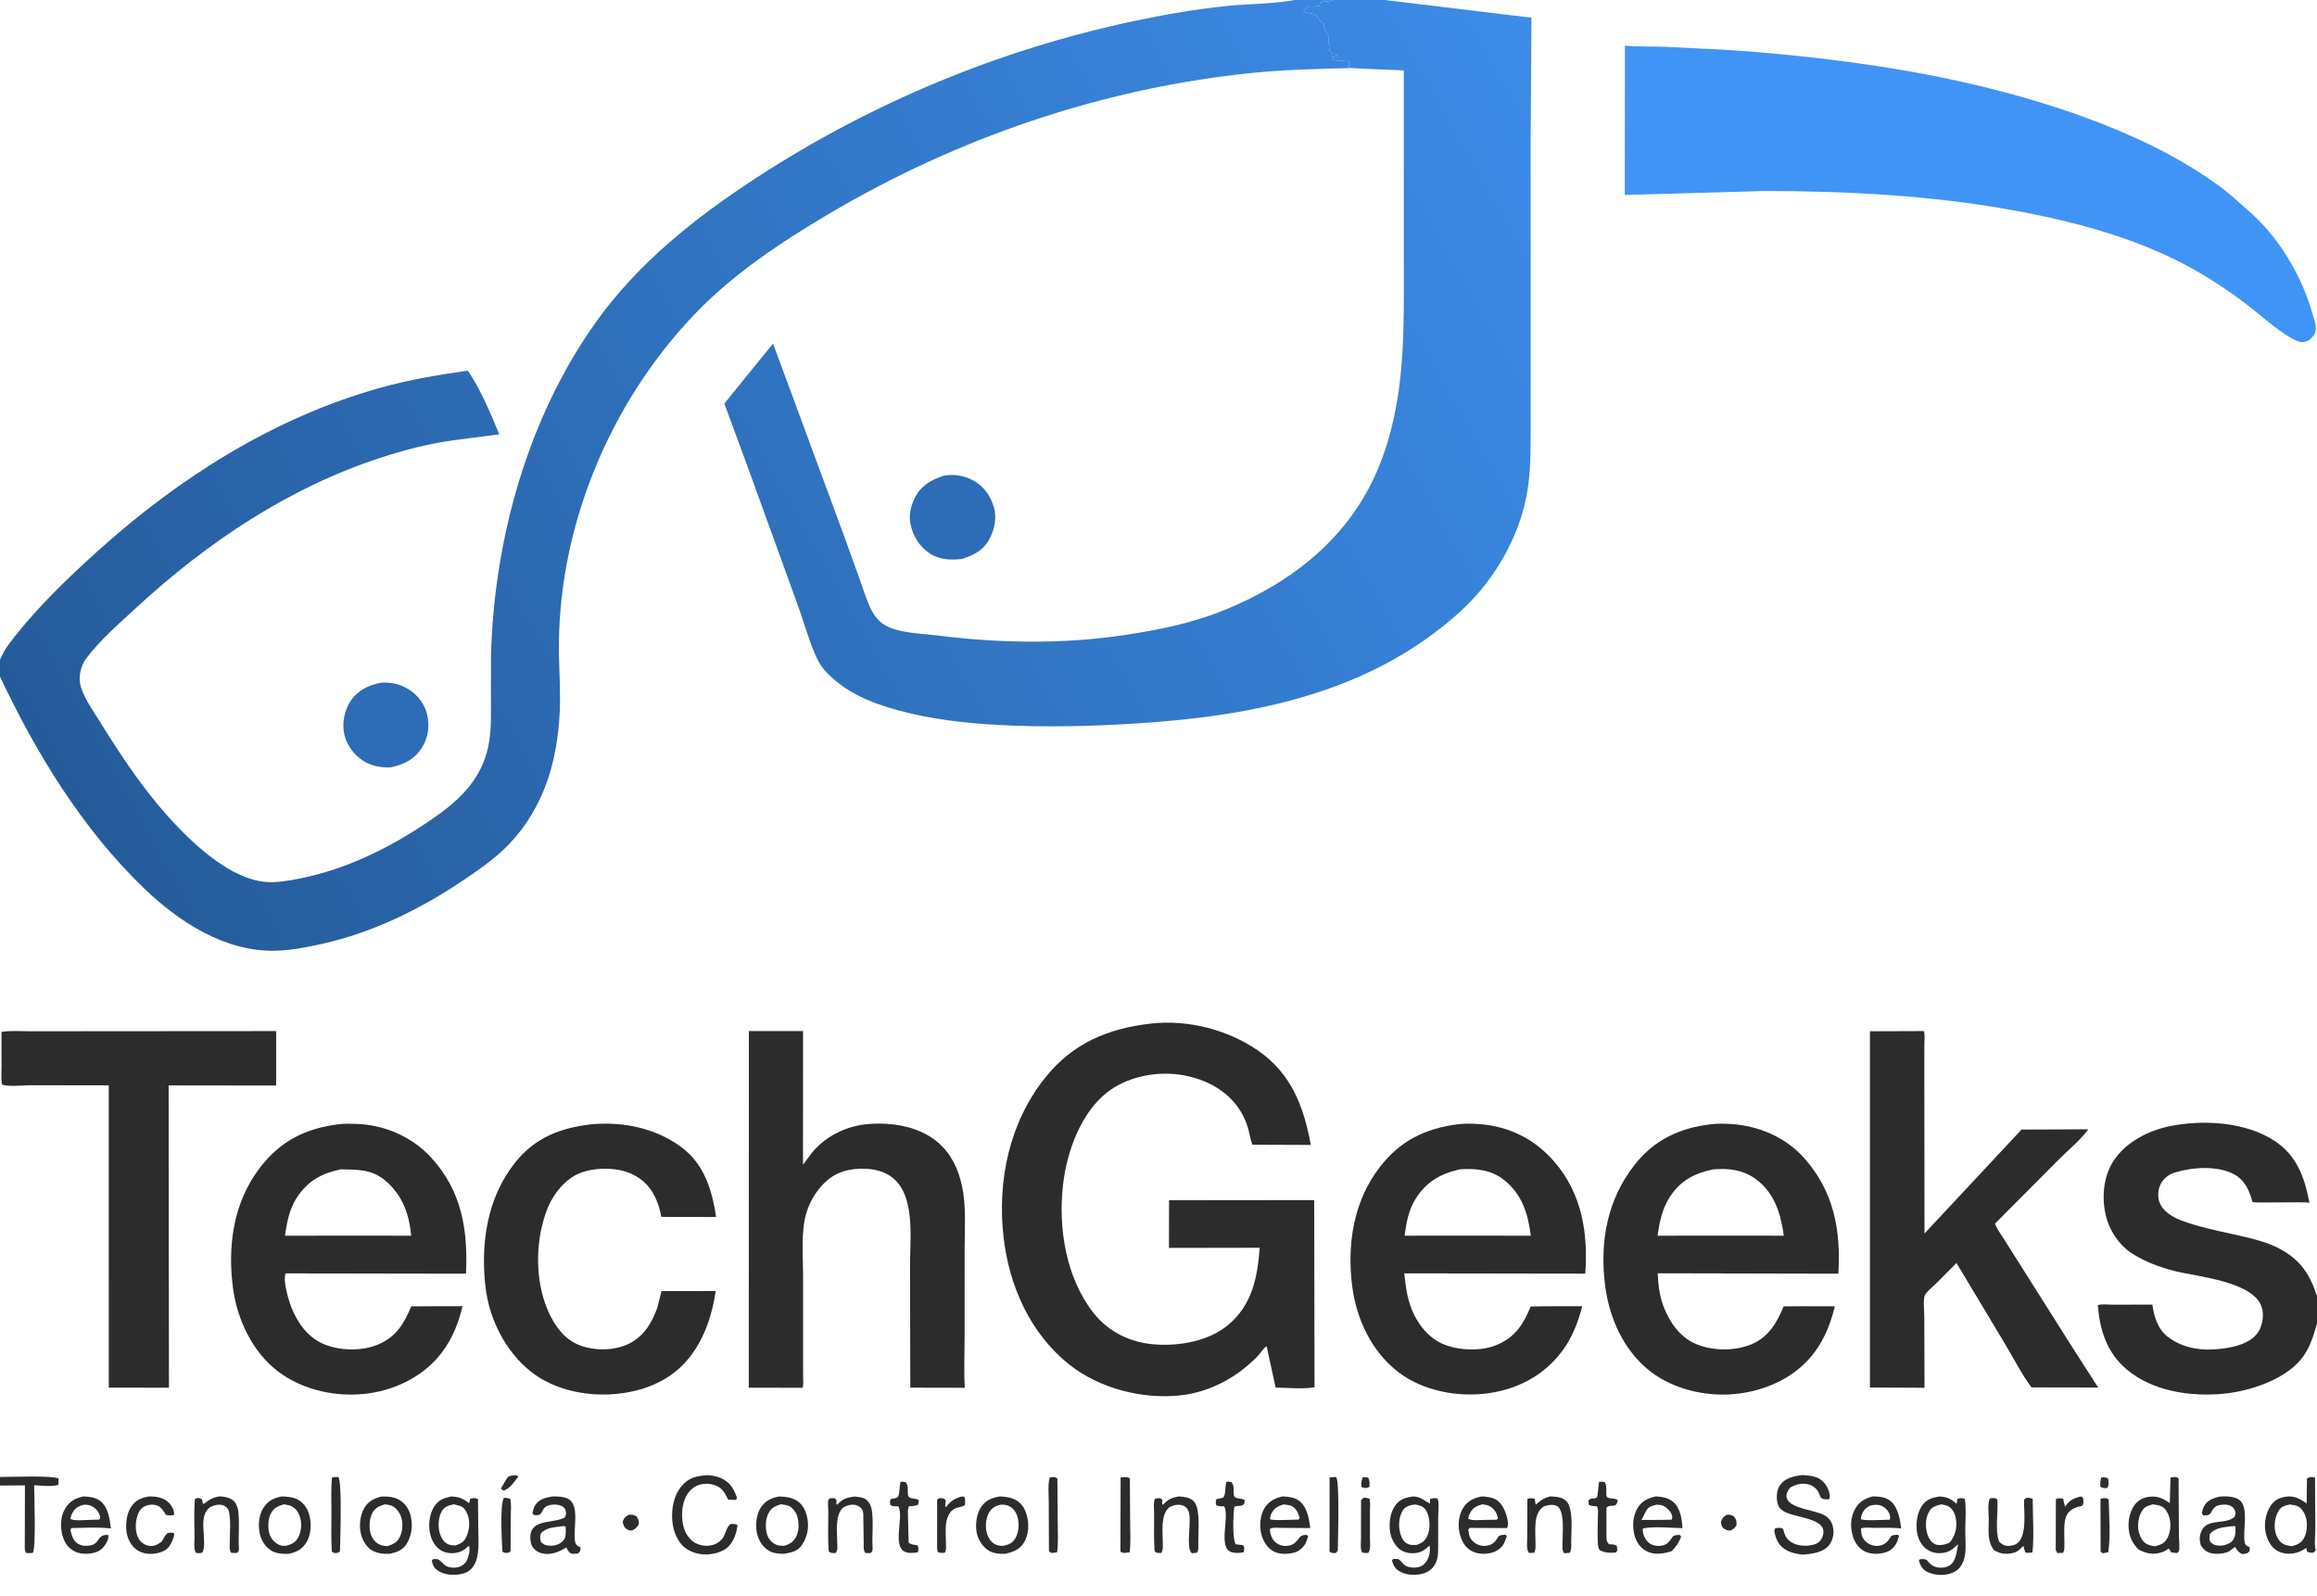 <?xml version="1.0" encoding="utf-8" ?>
<svg xmlns="http://www.w3.org/2000/svg" xmlns:xlink="http://www.w3.org/1999/xlink" width="832" height="573">
	<path fill="#2C2C2C" fill-opacity="0.984" d="M754.534 530.533C755.714 530.436 755.927 530.353 757.006 530.939C757.136 532.342 757.423 533.071 756.641 534.326C755.69 534.343 755.018 534.422 754.203 533.841C754.173 532.649 754.144 531.679 754.534 530.533Z"/>
	<path fill="#2C2C2C" d="M489.245 530.533C489.909 530.283 490.59 530.471 491.271 530.574C491.955 531.651 491.764 532.61 491.766 533.853L491.309 534.089C490.273 534.501 489.782 534.294 488.847 533.872C488.733 532.64 488.911 531.718 489.245 530.533Z"/>
	<path fill="#2C2C2C" d="M185.31 529.72C185.687 529.806 185.845 529.915 186.16 530.127C184.809 531.966 183.117 534.436 180.984 535.201C180.257 535.013 180.308 535.039 179.919 534.394L182.072 530.736C182.887 529.668 184.095 529.83 185.31 529.72Z"/>
	<path fill="#2C2C2C" d="M619.951 543.944C620.986 543.711 621.57 543.991 622.53 544.384C623.545 545.749 623.563 545.894 623.579 547.601C622.888 548.815 622.611 548.918 621.359 549.583C620.604 549.651 619.771 549.357 619.125 548.947C618.104 548.299 618.13 547.453 617.951 546.382C618.559 545.018 618.731 544.804 619.951 543.944Z"/>
	<path fill="#2C2C2C" d="M225.738 543.944C226.856 543.729 227.43 543.956 228.467 544.387C229.205 545.448 229.47 546.024 229.384 547.327C228.552 548.687 228.316 548.848 226.891 549.581C226.275 549.611 225.59 549.393 225.062 549.062C223.962 548.372 223.89 547.55 223.563 546.382C224.26 544.93 224.356 544.749 225.738 543.944Z"/>
	<path fill="#2C2C2C" d="M180.94 537.848C181.726 537.8 182.396 537.96 183.154 538.132C183.721 539.833 183.418 542.363 183.411 544.168L183.341 556.948L182.744 557.509C181.64 557.604 181.373 557.761 180.412 557.151C180.187 553.459 179.456 540.262 180.94 537.848Z"/>
	<path fill="#2C2C2C" d="M754.251 538.254C754.471 538.156 754.568 538.1 754.831 538.056C755.802 537.896 756.469 537.829 757.205 538.457C757.333 544.502 757.92 551.432 757.047 557.377L755.016 557.724L754.296 557.151L754.251 538.254Z"/>
	<path fill="#2C2C2C" d="M489.574 537.848C490.385 537.711 490.994 537.908 491.766 538.12L491.84 538.474C492.115 539.877 491.926 541.56 491.928 543.002L491.929 552.317C491.928 554.063 492.311 556.146 491.359 557.604C490.545 557.691 489.946 557.635 489.137 557.494C488.371 556.116 488.723 553.845 488.719 552.26L488.729 538.661L489.574 537.848Z"/>
	<path fill="#2C2C2C" d="M477.435 530.533C478.172 530.363 479.018 530.404 479.781 530.371C481.123 531.878 480.414 553.468 480.391 556.666L479.769 557.606C478.659 557.647 478.343 557.794 477.405 557.151L477.435 530.533Z"/>
	<path fill="#2C2C2C" d="M119.223 530.533C119.944 530.341 120.725 530.371 121.469 530.337C122.908 531.998 122.167 553.157 122.078 557.025L121.412 557.554C120.298 557.651 120.057 557.865 119.165 557.136C118.843 552.532 119.017 547.823 119.014 543.205C119.011 539.015 118.802 534.7 119.223 530.533Z"/>
	<path fill="#2C2C2C" d="M746.647 537.441L747.446 537.373L747.996 537.848C748.104 538.577 748.342 540.05 747.703 540.632C747.556 540.766 746.354 541.015 746.085 541.102C744.112 541.738 742.579 542.674 741.847 544.726C740.924 547.31 741.336 551.272 741.296 554.055C741.278 555.293 741.436 556.478 740.797 557.583L738.766 557.659L738.181 556.541L738.238 538.254C739.343 537.817 739.738 537.975 740.89 538.158C741.02 539.22 741.169 540.058 741.609 541.037C742.842 538.886 744.383 538.116 746.647 537.441Z"/>
	<path fill="#2C2C2C" d="M376.941 530.533C378.217 530.38 378.575 530.146 379.688 530.852L379.814 546.675C379.819 550.173 380.071 553.894 379.601 557.354C378.893 557.561 378.14 557.566 377.406 557.625L376.66 556.948L376.588 539.124C376.593 536.449 376.202 533.053 376.941 530.533Z"/>
	<path fill="#2C2C2C" d="M344.919 537.441L346.128 537.357C346.315 537.646 346.501 537.899 346.538 538.254C346.567 538.53 346.57 540.221 346.444 540.436C346.14 540.953 343.82 541.268 343.161 541.555C341.582 542.24 340.841 543.399 340.234 544.941C339.205 547.557 339.7 551.68 339.685 554.542C339.68 555.605 339.888 556.655 339.219 557.552C338.134 557.6 337.614 557.761 336.658 557.21L336.496 555.729L336.506 538.481L337.188 537.987C338.357 538.017 338.784 537.791 339.614 538.661L339.378 540.896L339.788 541.099C341.234 539.07 342.601 538.222 344.919 537.441Z"/>
	<path fill="#2C2C2C" d="M402.4 530.533C403.703 530.416 404.523 530.146 405.71 530.805L405.822 546.998C405.829 550.395 406.079 554.019 405.641 557.379C404.385 557.503 403.359 557.912 402.326 557.131L402.4 530.533Z"/>
	<path fill="#2C2C2C" d="M574.213 532.159C574.941 531.952 575.449 532.066 576.183 532.159C577.11 533.406 576.673 535.34 576.814 536.832C576.989 538.675 579.475 537.555 580.905 538.661C580.325 542.022 578.686 539.757 576.85 541.302L576.852 550.589C576.893 552.287 576.565 553.314 577.824 554.51C578.775 554.563 579.851 554.476 580.611 555.119L580.734 556.756L580.277 557.47C578.867 557.579 577.548 557.633 576.16 557.3C575.716 557.194 574.601 556.82 574.305 556.439C573.865 555.874 573.775 554.265 573.741 553.539C573.597 550.445 573.748 547.323 573.788 544.226C573.803 543.079 574.033 541.854 573.422 540.843C572.313 540.841 571.528 540.844 570.521 540.351L570.37 538.864C571.301 537.55 572.278 538.497 573.455 537.667C573.674 537.512 574.004 532.976 574.213 532.159Z"/>
	<path fill="#2C2C2C" d="M323.363 532.159C324.057 531.918 324.505 532.06 325.203 532.2C326.322 533.545 325.808 535.156 326.063 536.832C326.317 538.496 328.587 537.749 329.962 538.661L329.672 540.249C328.658 540.838 327.564 540.777 326.422 540.831C325.849 541.904 326.048 543.269 326.046 544.459L326.27 553.9C327.186 554.716 328.203 554.669 329.388 554.851C329.995 555.936 329.805 556.164 329.602 557.354C328.515 557.612 326.744 557.725 325.666 557.455C319.835 555.995 324.827 544.669 322.562 540.868C321.513 540.888 320.715 540.938 319.757 540.473C319.512 539.433 319.46 539.309 319.846 538.254C320.584 538.126 321.544 538.035 322.218 537.702C323.123 537.255 322.916 533.435 323.363 532.159Z"/>
	<path fill="#2C2C2C" d="M440.361 532.159C441.055 531.917 441.503 532.058 442.203 532.197C443.324 533.544 442.811 535.152 443.064 536.832C443.313 538.491 445.598 537.755 446.978 538.661L446.768 540.066C446.088 540.628 445.715 540.676 444.828 540.736C444.177 540.78 443.754 540.764 443.176 541.099C442.876 543.715 442.437 552.578 443.74 554.51L446.412 554.835C446.984 555.926 446.805 556.173 446.607 557.354C445.402 557.669 443.483 557.713 442.292 557.365C437.131 555.854 441.709 544.476 439.562 540.87C438.515 540.888 437.714 540.937 436.756 540.476C436.51 539.433 436.457 539.311 436.847 538.254C437.583 538.127 438.549 538.037 439.22 537.701C440.123 537.248 439.915 533.434 440.361 532.159Z"/>
	<path fill="#2C2C2C" d="M53.579 537.327L55.491 537.408C57.669 537.607 59.782 538.426 61.172 540.174C61.959 541.163 62.634 542.703 62.508 543.944C61.411 544.287 60.694 544.159 59.579 543.944C58.794 542.666 57.932 541.159 56.457 540.605C55.059 540.079 53.146 540.23 51.837 540.931C50.438 541.679 49.716 543.011 49.278 544.483C48.516 547.047 48.472 550.291 49.898 552.65C50.617 553.84 51.927 554.768 53.297 555.023C55.252 555.388 56.633 554.618 58.124 553.502C58.63 552.596 59.115 551.613 59.797 550.826C60.351 550.188 61.332 550.377 62.156 550.329L62.629 550.852C62.366 552.169 61.826 553.505 61.141 554.662C60.105 556.409 58.778 557.127 56.875 557.603C54.356 558.234 51.611 558.078 49.386 556.683C47.422 555.453 46.016 553.049 45.561 550.799C44.951 547.777 45.342 543.465 47.203 540.915C48.996 538.457 50.671 537.848 53.579 537.327Z"/>
	<path fill="#2C2C2C" d="M0 530.344C3.25 530.353 19.427 529.723 21.02 530.939L20.985 533.078C19.415 534.012 14.188 533.365 12.266 533.302C12.278 536.869 12.979 555.999 11.781 557.618L9.547 557.69C8.657 556.842 8.934 555.724 8.905 554.536L8.951 533.353L-0 533.42L0 530.344Z"/>
	<path fill="#2C2C2C" d="M556.666 537.319C558.208 537.415 559.944 537.44 561.329 538.191C562.824 539.001 563.398 540.172 563.787 541.753C564.663 545.305 564.249 549.651 564.2 553.302C564.182 554.686 564.395 556.369 563.672 557.579L561.641 557.715C560.824 556.58 561.081 555.343 561.071 553.969C561.047 550.48 561.918 543.466 559.406 540.905C557.74 540.095 556.416 540.284 554.708 540.795L554.328 540.913C550.43 543.447 551.416 549.664 551.372 553.811C551.358 555.161 551.565 556.365 550.875 557.558L549.047 557.629C547.988 556.457 548.411 553.649 548.402 552.034L548.456 538.254C549.467 537.83 550.004 538.012 551.078 538.142L551.44 540.286L552.427 539.473C553.863 538.28 554.843 537.77 556.666 537.319Z"/>
	<path fill="#2C2C2C" d="M423.256 537.328C425 537.467 426.731 537.554 428.181 538.661C429.445 539.625 429.848 541.118 430.086 542.617C430.648 546.169 430.314 550.223 430.281 553.828C430.27 554.971 430.501 556.592 429.812 557.534L427.984 557.724C425.556 555.665 428.204 545.685 426.696 542.406C426.325 541.598 425.699 540.943 424.874 540.642C423.23 540.043 421.698 540.329 420.181 541.086L419.859 541.254C416.67 543.952 417.548 549.907 417.526 553.716C417.518 555.126 417.735 556.364 417.016 557.608C415.852 557.594 415.422 557.821 414.578 556.973C414.299 552.439 414.429 547.832 414.429 543.289C414.429 541.905 414.063 539.294 414.781 538.112L416.406 537.928C418.335 538.767 416.674 539.031 417.573 540.355C419.374 538.383 420.706 537.797 423.256 537.328Z"/>
	<path fill="#2C2C2C" d="M727.658 537.848C728.627 537.773 729.033 537.852 729.918 538.254C729.906 544.526 730.467 551.192 729.828 557.406C728.867 557.606 728.239 557.667 727.275 557.462C726.97 556.66 726.754 555.902 726.578 555.062L725.888 555.729C724.976 556.627 724.306 557.288 723.022 557.59C720.341 558.221 718.279 558.005 715.908 556.541C713.538 553.235 714.112 549.444 714.138 545.569C714.14 543.665 713.594 539.469 714.594 538.001C715.335 537.936 716.047 537.817 716.761 538.084C717.268 538.274 717.227 538.742 717.251 539.227C717.455 543.425 716.4 549.634 717.797 553.494C718.823 554.53 719.667 555.123 721.201 555.097C722.562 555.074 723.911 554.702 724.873 553.697C727.819 550.62 726.762 542.622 726.793 538.47L727.658 537.848Z"/>
	<path fill="#2C2C2C" d="M306.839 537.355C308.142 537.522 309.874 537.604 310.951 538.408C312.543 539.597 313.049 541.536 313.215 543.419C313.51 546.738 313.276 550.248 313.249 553.584C313.243 554.34 313.466 556.306 313.218 556.948C313.106 557.24 312.812 557.424 312.609 557.662L310.781 557.652C309.971 556.61 310.183 555.701 310.142 554.397L310.019 545.568C310.001 544.537 310.148 543.131 309.663 542.193C309.147 541.192 308.13 540.555 307.038 540.362C305.622 540.112 303.993 540.555 302.817 541.334L302.574 541.505C299.734 544.319 300.642 550.358 300.646 554.123C300.647 555.491 300.956 556.612 300.016 557.659C298.909 557.62 298.418 557.803 297.578 557.044C297.214 552.311 297.444 547.433 297.439 542.676C297.438 541.911 297.155 539.258 297.436 538.661C297.559 538.4 297.802 538.215 297.984 537.992L299.609 537.945C301.231 538.985 299.734 539.091 300.568 540.352C302.572 538.187 303.963 537.749 306.839 537.355Z"/>
	<path fill="#2C2C2C" d="M78.775 537.314C80.285 537.342 82.435 537.715 83.637 538.69C84.843 539.668 85.471 541.48 85.618 542.99C85.956 546.46 85.711 550.181 85.697 553.674C85.694 554.449 85.915 556.271 85.679 556.948C85.583 557.226 85.299 557.398 85.109 557.623L83.078 557.596C82.201 556.587 82.513 555.122 82.509 553.8C82.499 550.279 83.003 545.804 82.117 542.414C81.945 541.755 81.079 540.936 80.475 540.654C79.035 539.982 77.268 540.346 75.886 540.97L75.613 541.099C70.621 544.255 74.681 553.027 72.708 557.505C71.783 557.703 71.207 557.793 70.288 557.54C69.496 556.094 69.851 553.602 69.845 551.97C69.829 547.44 69.588 542.762 69.992 538.254L71.084 537.832C73.842 538.55 71.831 538.563 73.125 540.076L74.453 539.067C75.904 537.976 77.039 537.665 78.775 537.314Z"/>
	<path fill="#2C2C2C" d="M253.915 529.68C255.647 529.796 257.319 530.018 258.904 530.753C262.222 532.29 263.487 534.518 264.662 537.848L264.266 538.563C263.298 538.591 262.383 538.552 261.422 538.442C260.845 537.152 260.07 535.625 259.018 534.647C257.679 533.403 255.508 532.758 253.703 532.788C251.307 532.827 249.409 533.528 247.77 535.286C245.386 537.84 244.767 541.67 244.968 545.061C245.151 548.155 246.049 551.121 248.444 553.2C249.925 554.486 252.301 555.191 254.255 555.029C256.665 554.83 258.113 554.026 259.637 552.194C260.496 550.676 260.914 548.38 262.234 547.271C263.413 547.177 263.758 547.094 264.861 547.601C264.528 550.18 263.755 552.65 262.122 554.721C260.397 556.907 257.532 557.75 254.882 558.08C251.736 558.471 248.166 557.596 245.708 555.553C243.18 553.452 241.75 549.608 241.445 546.423C241.017 541.963 241.797 537.162 244.741 533.635C247.32 530.543 250.078 530.031 253.915 529.68Z"/>
	<path fill="#2C2C2C" d="M594.655 537.308C596.995 537.517 599.077 537.76 600.923 539.385C603.493 541.647 603.901 545.501 604.174 548.706C599.751 548.666 594.246 547.985 589.959 548.82C589.916 549.163 589.881 549.301 589.897 549.626C589.976 551.246 590.897 552.953 592.109 554.001C593.246 554.983 595.194 555.238 596.625 555.006C598.861 554.642 599.502 553.404 600.73 551.665C601.502 551.117 602.374 551.207 603.281 551.182L603.647 551.868C602.762 554.058 601.873 555.409 600.164 557.04C597.183 557.883 594.064 558.5 591.175 556.954C588.95 555.763 587.512 553.591 586.898 551.184C586.076 547.967 586.308 544.249 588.089 541.387C589.641 538.894 591.897 537.89 594.655 537.308ZM594.93 540.286C593.416 540.642 592.09 540.882 591.206 542.284L589.427 545.767L596.477 545.755L600.234 545.679C600.631 544.804 600.545 544.589 600.213 543.664C599.819 542.567 598.367 541.199 597.323 540.722C596.582 540.384 595.732 540.329 594.93 540.286Z"/>
	<path fill="#2C2C2C" d="M460.57 537.321C462.671 537.462 464.742 537.578 466.489 538.893C469.436 541.11 470.03 545.302 470.514 548.68L459.844 548.614C458.671 548.608 457.009 548.35 456.016 549.01L456.022 549.401C456.1 550.994 456.87 552.907 458.138 553.91C459.4 554.908 460.975 555.259 462.556 555.041C464.758 554.737 465.583 553.436 466.876 551.803C467.677 551.118 468.188 551.228 469.219 551.133L469.756 551.665L468.93 553.928C468.123 555.554 466.571 557.021 464.806 557.48C462.386 558.109 459.182 558.233 456.98 556.866C454.771 555.494 453.427 553.072 452.856 550.599C452.185 547.69 452.519 543.862 454.202 541.321C455.76 538.971 457.898 537.92 460.57 537.321ZM460.934 540.192C459.04 540.74 457.653 541.425 456.662 543.257C456.25 544.018 456.098 544.715 456.06 545.569C458.062 545.974 460.365 545.763 462.414 545.753L466.324 545.638L466.679 544.96C466.174 543.379 465.607 541.894 464.141 540.954C463.284 540.405 461.929 540.31 460.934 540.192Z"/>
	<path fill="#2C2C2C" d="M29.967 537.326C32.158 537.462 34.208 537.574 36.008 538.978C38.92 541.248 39.387 545.442 39.823 548.836C35.235 548.282 30.228 548.595 25.594 548.699L25.29 549.43C25.776 551.376 26.261 553.355 28.161 554.421C29.462 555.151 31.257 555.233 32.668 554.869L33.109 554.741C34.476 554.355 35.107 553.177 35.881 552.071C36.951 551.134 37.515 551.176 38.892 551.141C39.014 552.229 38.772 552.908 38.265 553.854C37.314 555.629 36.191 556.833 34.227 557.419C31.814 558.139 28.735 558.183 26.502 556.903C24.207 555.589 23.013 553.604 22.357 551.08C21.577 548.078 21.772 544.278 23.454 541.593C25.099 538.967 27.016 537.986 29.967 537.326ZM30.247 540.286C28.184 540.799 27.152 541.306 26.056 543.168C25.633 543.886 25.406 544.547 25.29 545.366C26.503 546.239 30.443 545.768 32.024 545.757L35.66 545.634C36.031 544.947 36.059 544.963 35.831 544.199C35.368 542.656 34.254 541.439 32.802 540.743C32.003 540.359 31.119 540.322 30.247 540.286Z"/>
	<path fill="#2C2C2C" d="M532.115 537.323C533.798 537.437 535.608 537.572 537.108 538.412C539.299 539.639 540.579 542.557 541.151 544.91C541.444 546.117 541.777 547.615 541.125 548.684L527.719 548.635L527.224 549.227L527.579 551.186C527.891 552.533 528.912 553.68 530.107 554.345C531.527 555.134 533.195 555.304 534.744 554.819C536.456 554.283 537.235 553.128 538.082 551.665C538.861 551.078 539.783 551.145 540.719 551.09L541.042 551.665L540.115 554.103C539.222 555.767 537.587 557.006 535.781 557.502C533.286 558.189 530.389 558.109 528.125 556.75C525.879 555.402 524.693 552.962 524.111 550.502C523.435 547.64 523.812 543.827 525.474 541.328C527.173 538.774 529.254 537.902 532.115 537.323ZM532.229 540.171C530.206 540.752 528.963 541.298 527.893 543.264C527.502 543.983 527.319 544.559 527.242 545.366C528.658 546.143 531.649 545.752 533.337 545.758L537.469 545.696L537.898 545.163C537.521 543.457 536.789 542.023 535.29 541.03C534.372 540.422 533.295 540.305 532.229 540.171Z"/>
	<path fill="#2C2C2C" d="M672.461 537.321C673.861 537.339 675.52 537.422 676.85 537.88C678.708 538.519 680.064 539.859 680.873 541.621L681.004 541.912C682.051 544.192 682.38 546.357 682.683 548.836C679.521 548.433 676.122 548.627 672.93 548.605C671.527 548.596 669.568 548.341 668.261 548.82L668.386 550.528C668.56 551.941 669.421 553.236 670.594 554.039C671.874 554.915 673.587 555.312 675.105 554.961C677.213 554.473 677.941 553.377 679.028 551.665C679.635 551.08 680.682 551.146 681.484 551.067L681.91 551.559L681.279 553.489C680.602 555.111 679.224 556.637 677.564 557.242C675.108 558.137 671.893 558.232 669.531 557.024C667.337 555.902 665.958 553.776 665.286 551.452C664.325 548.13 664.484 544.745 666.204 541.698C667.636 539.16 669.738 538.069 672.461 537.321ZM671.393 540.693C669.979 541.501 668.98 542.418 668.484 544.026C668.327 544.538 668.26 545.037 668.232 545.569C670.78 546.096 673.886 545.758 676.504 545.755L678.641 545.669C678.858 544.566 678.612 543.683 678.003 542.724C677.279 541.585 675.909 540.6 674.578 540.4C673.489 540.236 672.44 540.392 671.393 540.693Z"/>
	<path fill="#2C2C2C" d="M198.283 537.348C200.032 537.267 202.871 537.368 204.344 538.387C208.303 541.127 205.6 549.579 206.553 553.804C206.807 554.931 207.595 555.145 208.502 555.729C208.38 556.889 208.349 556.975 207.563 557.836L205.562 557.938C204.318 557.788 203.899 556.584 203.328 555.635C200.751 557.281 197.637 558.543 194.52 557.732C192.889 557.307 191.735 556.384 190.911 554.916C190.403 553.572 190.262 551.857 190.604 550.446C191.815 545.45 199.521 547.014 202.922 544.785C203.076 544.343 203.278 543.806 203.265 543.334C203.238 542.337 202.891 541.502 202.06 540.962C200.676 540.065 198.352 540.102 196.828 540.594C195.871 540.903 195.382 541.462 194.909 542.321C194.628 542.832 194.427 543.248 194.012 543.669C193.454 544.233 192.526 544.026 191.75 544.042L191.208 543.334C191.418 542.275 191.653 541.259 192.266 540.348C193.673 538.258 195.953 537.762 198.283 537.348ZM202.033 548.007C199.196 548.434 196.149 548.378 194.184 550.649C193.878 552.078 193.878 552.418 194.294 553.816L195.609 554.706C197.341 555.209 199.277 555.176 200.895 554.27C201.777 553.776 202.676 552.991 202.942 551.975C203.244 550.825 203.149 549.399 203.14 548.211C202.607 547.963 202.664 547.916 202.033 548.007Z"/>
	<path fill="#2C2C2C" d="M797.165 537.378C799.167 537.181 802.383 537.317 804.042 538.525C807.809 541.269 805.111 549.984 806.095 554.096C806.314 555.012 807.064 555.166 807.828 555.591L807.828 556.898C806.898 558.007 806.653 557.85 805.188 558.024C803.72 557.409 803.429 556.727 802.547 555.451L801.895 555.932L800.767 556.838C799.189 557.919 796.159 558.104 794.28 557.77C792.348 557.427 791.34 556.466 790.279 554.922C790.009 553.718 789.727 552.545 789.998 551.311C791.457 544.664 798.054 547.726 802.019 544.997C802.709 544.523 802.612 543.922 802.756 543.131C802.41 542.115 802.336 541.603 801.428 540.948C800.187 540.053 798.186 540.184 796.746 540.499C795.524 540.766 794.954 541.391 794.335 542.435L793.807 543.334C793.128 544.267 792.207 544.075 791.172 544.132L790.618 543.334C790.877 542.287 791.155 541.23 791.761 540.322C792.997 538.471 795.114 537.85 797.165 537.378ZM801.474 548.007C798.426 548.493 795.616 548.383 793.522 550.852C793.385 551.937 793.243 552.684 793.711 553.697C794.203 554.076 794.671 554.491 795.234 554.757C797.373 555.275 799.116 554.975 801.017 553.855C801.644 553.486 802.294 552.321 802.486 551.635C802.804 550.495 802.738 549.184 802.716 548.007C802.298 547.995 801.891 547.974 801.474 548.007Z"/>
	<path fill="#2C2C2C" d="M647.069 529.653C648.774 529.765 650.519 529.867 652.142 530.441C653.977 531.09 655.612 532.698 656.348 534.504C656.873 535.79 657.335 537.034 656.844 538.337C655.52 538.385 655.072 538.521 653.9 537.848L652.932 535.722C652.196 534.38 650.84 533.346 649.356 532.986C646.999 532.415 644.824 532.99 642.791 534.19C642.13 535.123 641.339 536.225 641.509 537.441C642.143 541.958 652.105 541.973 655.611 544.396C657.324 545.581 658.034 547.06 658.328 549.092C658.601 550.981 657.987 553.367 656.776 554.865C654.6 557.558 650.564 557.937 647.39 558.253C645.277 558.046 642.882 557.529 641.072 556.374C638.947 555.017 637.916 553.258 637.36 550.838C637.128 549.826 636.927 549.642 637.489 548.746C638.433 548.652 639.421 548.371 640.243 549.023C640.342 549.102 640.713 550.488 640.79 550.695C641.256 551.954 641.818 552.72 642.891 553.52C644.779 554.929 647.624 555.246 649.896 554.908C651.551 554.661 652.951 554.277 653.92 552.819C654.591 551.809 654.939 550.491 654.685 549.297C653.77 544.993 643.908 544.862 640.331 542.544C639.1 541.747 638.525 540.972 638.221 539.528C637.837 537.701 637.969 534.968 639.099 533.379C641.03 530.662 643.988 530.092 647.069 529.653Z"/>
	<path fill="#2C2C2C" d="M101.161 537.32C103.104 537.41 105.326 537.546 107.046 538.521C109.196 539.74 110.587 541.937 111.157 544.303C111.874 547.283 111.689 551.174 110.034 553.827C108.461 556.349 106.6 557.265 103.785 557.915C101.736 558.041 99.201 557.884 97.409 556.787C95.321 555.508 93.888 553.254 93.325 550.894C92.61 547.9 92.898 543.994 94.622 541.375C96.314 538.806 98.241 537.951 101.161 537.32ZM102.006 540.148C99.78 540.812 98.358 541.309 97.22 543.537C96.139 545.655 96.091 549.065 96.936 551.266C97.509 552.757 98.88 554.15 100.356 554.756C101.09 555.058 101.796 555.106 102.578 555.087C104.628 554.539 106.046 553.992 107.117 551.987C108.318 549.739 108.444 546.729 107.591 544.348C107.032 542.786 106.139 541.574 104.609 540.814C104.058 540.54 103.433 540.438 102.837 540.315L102.319 540.203L102.006 540.148Z"/>
	<path fill="#2C2C2C" d="M137.004 537.355C139.086 537.261 141.515 537.481 143.335 538.538C145.467 539.777 146.883 541.905 147.463 544.272C148.275 547.578 147.883 551.407 146.047 554.314C144.539 556.702 142.558 557.327 139.982 557.918C137.872 558.07 135.298 557.774 133.453 556.64C131.619 555.511 130.174 553.046 129.66 551.008C128.857 547.824 129.232 544.042 130.969 541.231C132.348 538.999 134.538 537.952 137.004 537.355ZM138.179 540.163C136.182 540.751 134.63 541.466 133.613 543.43C132.504 545.572 132.418 549.024 133.288 551.259C133.88 552.779 134.975 554.054 136.5 554.691C137.306 555.028 138.298 555.139 139.165 555.189C141.176 554.482 142.636 553.875 143.612 551.807C144.688 549.529 144.802 546.433 143.828 544.103C143.303 542.846 142.027 541.274 140.738 540.709C139.98 540.377 138.999 540.267 138.179 540.163Z"/>
	<path fill="#2C2C2C" d="M279.789 537.343C282.085 537.441 284.14 537.615 286.148 538.858C288.214 540.136 289.335 542.478 289.833 544.781C290.6 548.327 289.981 551.742 287.967 554.755C286.388 557.118 284.216 557.415 281.629 557.925C280.006 557.985 277.576 557.731 276.191 556.893C273.828 555.463 272.392 553.207 271.819 550.539C271.195 547.639 271.558 543.619 273.315 541.14C274.993 538.773 277.024 537.883 279.789 537.343ZM280.455 540.132C278.528 540.69 277.038 541.357 276.035 543.201C274.826 545.426 274.708 548.754 275.488 551.136C275.956 552.564 277.101 553.9 278.46 554.553C279.449 555.029 280.654 555.14 281.734 555.009C283.595 554.498 284.831 553.653 285.794 551.942C287.038 549.733 286.949 546.709 286.244 544.336C285.877 543.101 284.57 541.336 283.378 540.786C282.512 540.387 281.392 540.277 280.455 540.132Z"/>
	<path fill="#2C2C2C" d="M359.065 537.329C361.102 537.443 363.203 537.657 364.987 538.747C367.163 540.077 368.227 542.107 368.815 544.527C369.574 547.65 369.344 551.344 367.555 554.103C365.981 556.53 363.638 557.333 360.943 557.917C359.039 558.032 356.842 557.818 355.158 556.861C353.096 555.69 351.322 553.047 350.798 550.753C350.133 547.844 350.549 543.61 352.317 541.099C354.096 538.573 356.153 537.826 359.065 537.329ZM359.387 540.286C357.616 540.655 356.352 541.307 355.324 542.852C354.04 544.782 353.739 547.889 354.26 550.104C354.672 551.855 355.667 553.661 357.331 554.51C358.132 554.918 359.246 555.112 360.141 555.082C362.019 554.667 363.34 554.322 364.455 552.588C365.819 550.467 366.021 547.495 365.464 545.067C365.082 543.403 364.227 541.921 362.743 541.012C361.714 540.382 360.574 540.257 359.387 540.286Z"/>
	<path fill="#2C2C2C" d="M779.429 530.533C780.572 530.423 781.341 530.107 782.297 530.828L782.419 551.756C782.418 552.793 782.759 556.153 782.413 556.948C782.291 557.228 782.023 557.419 781.828 557.655L779.642 557.441C779.372 556.955 779.112 556.486 778.781 556.038C778.047 556.521 777.295 557.022 776.458 557.308C773.245 558.407 770.877 557.907 767.983 556.441C766.309 554.797 765.151 552.925 764.644 550.627C763.919 547.344 764.402 543.513 766.292 540.693C767.414 539.018 769.055 537.946 771.034 537.573C774.369 536.943 776.47 537.855 779.139 539.726L779.395 530.864L779.429 530.533ZM773.064 540.167C771.326 540.665 770.035 540.994 769.075 542.667C767.849 544.805 767.364 547.932 768.072 550.313C768.574 552.001 769.351 553.608 770.97 554.467C771.819 554.917 772.842 555.066 773.779 555.228C775.819 554.697 777.096 554.341 778.216 552.384C779.395 550.322 779.657 547.131 778.977 544.852C778.56 543.453 777.699 541.715 776.365 540.985C775.436 540.477 774.1 540.324 773.064 540.167Z"/>
	<path fill="#2C2C2C" d="M831.528 556.677L830.781 557.488C829.783 557.585 829.299 557.618 828.433 557.082L828.141 555.81C826.794 556.716 825.611 557.356 823.991 557.687C821.628 558.17 819.141 557.875 817.125 556.452C815.121 555.037 813.944 552.382 813.508 550.029C812.921 546.86 813.656 543.024 815.547 540.403C816.884 538.551 818.584 537.765 820.794 537.428C823.79 536.972 825.977 538.191 828.285 539.878L828.401 530.939C829.426 530.132 830.051 530.408 831.282 530.495L832 530.416L832 556.86L831.528 556.677ZM822.23 540.22C820.714 540.572 819.305 540.818 818.384 542.215C816.962 544.371 816.469 547.452 817.021 549.976C817.387 551.651 818.284 553.454 819.801 554.349C820.583 554.81 821.481 554.953 822.36 555.115L822.894 555.217C824.883 554.667 826.145 554.27 827.267 552.381C828.525 550.261 828.654 546.81 827.912 544.487C827.501 543.2 826.489 541.579 825.256 540.933C824.383 540.476 823.198 540.366 822.23 540.22ZM831.282 530.495L831.402 548.951C831.402 551.186 830.958 554.576 831.528 556.677L832 556.86L832 530.416L831.282 530.495Z"/>
	<path fill="#2C2C2C" fill-opacity="0.02" d="M831.282 530.495L832 530.416L832 556.86L831.528 556.677C830.958 554.576 831.402 551.186 831.402 548.951L831.282 530.495Z"/>
	<path fill="#2C2C2C" d="M507.458 537.331C510.385 537.476 511.093 538.716 513.442 539.88L513.531 538.254C514.542 537.885 515.086 537.881 516.141 538.07L516.296 538.361C516.838 539.751 516.448 542.702 516.44 544.234L516.415 554.339C516.396 556.667 516.574 558.922 515.607 561.102C514.803 562.918 513.318 564.259 511.449 564.889C508.934 565.738 505.545 565.722 503.149 564.525C501.146 563.525 500.5 562.537 499.816 560.402L500.297 559.766L501.922 559.797C503.105 560.199 503.598 561.588 504.706 562.207C506.034 562.948 508.153 563.064 509.606 562.634C510.973 562.23 511.919 561.271 512.586 560.037C513.324 558.672 513.73 556.442 513.297 554.946C512.101 556.113 510.921 557.112 509.235 557.493C507.149 557.965 504.756 557.749 502.953 556.535C500.91 555.16 499.564 552.507 499.177 550.131C498.675 547.044 499.155 542.973 501.109 540.439C502.848 538.185 504.809 537.729 507.458 537.331ZM507.473 540.286C505.901 540.64 504.565 540.966 503.664 542.446C502.27 544.737 502.088 548.096 502.834 550.649C503.297 552.237 503.889 553.557 505.433 554.332C506.53 554.882 507.641 554.802 508.828 554.714C510.611 553.97 511.655 553.428 512.494 551.568C513.625 549.058 513.584 545.566 512.451 543.068C511.989 542.051 511.347 541.211 510.279 540.783C509.44 540.447 508.37 540.163 507.473 540.286Z"/>
	<path fill="#2C2C2C" d="M696.418 537.338C698.5 537.477 699.928 537.863 701.573 539.145L701.99 539.473L702.38 539.768L702.609 539.951L702.861 538.254C704.052 537.831 704.291 537.895 705.54 538.168C706.124 541.778 705.707 546.05 705.7 549.727C705.695 552.844 706.211 557.36 705.118 560.277C704.352 562.323 703.317 563.78 701.235 564.688C698.508 565.879 694.947 565.748 692.25 564.52C690.295 563.629 689.699 562.336 689.019 560.402L689.404 559.891L690.645 559.793L691.817 560.09C692.842 561.342 693.752 562.366 695.402 562.739C696.92 563.082 698.868 562.928 700.172 562.048C702.427 560.528 702.66 556.945 703.121 554.47C701.749 555.742 700.517 556.985 698.633 557.423C696.35 557.954 694.195 557.761 692.173 556.514C690.23 555.316 688.903 552.955 688.479 550.757C687.831 547.392 688.265 543.425 690.245 540.567C691.835 538.272 693.849 537.781 696.418 537.338ZM697.132 540.181C695.308 540.632 693.715 540.962 692.724 542.748C691.306 545.305 691.274 548.379 692.17 551.108C692.624 552.492 693.519 553.863 694.879 554.49C695.522 554.787 696.228 554.79 696.922 554.774C698.224 554.632 699.123 554.465 700.242 553.764C702.038 551.388 702.793 548.783 702.393 545.781C702.158 544.024 701.51 542.161 699.994 541.099C699.21 540.55 698.061 540.343 697.132 540.181Z"/>
	<path fill="#2C2C2C" d="M162.03 537.329C164.524 537.496 165.997 537.857 167.973 539.434L168.391 539.771C168.57 539.355 168.679 539.034 168.747 538.579L168.797 538.179C169.958 537.893 170.514 537.805 171.637 538.254L171.743 549.027C171.754 553.105 172.351 558.527 170.163 562.12C169.216 563.675 167.804 564.672 166.035 565.09C163.199 565.759 159.906 565.656 157.381 564.056C155.849 563.087 155.45 562.136 155.04 560.402L155.583 559.793L157.016 559.847C158.247 560.179 158.987 561.651 160.141 562.274C161.347 562.924 163.319 563.107 164.644 562.692C166.161 562.217 167.148 561.394 167.812 559.912C168.392 558.615 168.908 556.365 168.391 554.997C167.238 556.082 166.239 556.933 164.672 557.374C162.647 557.944 160.279 557.827 158.438 556.744C156.305 555.49 155.017 553.166 154.462 550.821C153.753 547.83 154.15 543.791 155.804 541.148C157.419 538.569 159.23 537.976 162.03 537.329ZM162.972 540.156C161.232 540.518 159.72 540.898 158.706 542.531C157.381 544.665 157.209 548.188 157.915 550.537C158.359 552.015 159.225 553.618 160.624 554.366C161.518 554.844 162.574 554.885 163.565 554.937C165.591 554.154 166.56 553.821 167.524 551.677C168.572 549.347 168.857 546.291 167.909 543.889C167.402 542.605 166.696 541.31 165.353 540.778L162.972 540.156Z"/>
	<path fill="#2D6CB6" d="M338.896 170.813C342.507 170.218 345.919 170.668 349.172 172.362C353.134 174.425 355.603 177.812 356.855 182.039C358.066 186.131 357.085 190.397 355.021 194.048C352.969 197.678 349.249 199.546 345.424 200.695C341.577 201.228 337.133 200.95 333.826 198.7C330.035 196.121 327.759 192.405 326.903 187.952C326.314 184.887 327.058 181.647 328.43 178.875C330.642 174.406 334.335 172.291 338.896 170.813Z"/>
	<path fill="#2C2C2C" d="M212.471 403.693C223.843 402.729 235.177 404.998 244.525 411.812C252.86 417.886 255.681 427.269 257.15 436.988L237.445 436.952C237.166 435.17 236.651 433.279 236.002 431.599C234.145 426.793 231.229 423.446 226.484 421.37C221.219 419.066 213.46 419.133 208.145 421.266C203.079 423.299 198.868 428.482 196.815 433.404C192.183 444.511 191.917 459.208 196.63 470.299C198.922 475.692 202.429 480.876 208.114 483.042C213.472 485.084 220.429 485.06 225.642 482.586C231.16 479.967 234.032 475.069 236.04 469.56L237.533 463.597L256.989 463.572C255.804 471.947 253 480.434 247.773 487.173C241.51 495.249 232.358 499.216 222.41 500.4C211.563 501.692 199.236 499.371 190.56 492.461C181.436 485.193 175.641 473.562 174.323 462.06C172.529 446.394 174.926 430.03 185.007 417.401C192.181 408.414 201.371 404.945 212.471 403.693Z"/>
	<path fill="#2C2C2C" d="M0.533 370.539C3.652 370.013 7.036 370.291 10.207 370.289L27.949 370.285L99.16 370.233L99.161 389.787L60.554 389.736L60.67 498.292L39.066 498.262L39.052 389.723L10.773 389.677C8.405 389.678 2.733 390.348 0.702 389.381L0 389.636L0 370.479L0.533 370.539ZM0 370.479L0 389.636L0.702 389.381C0.351 387.303 0.564 384.818 0.557 382.692L0.533 370.539L0 370.479Z"/>
	<path fill="#2C2C2C" fill-opacity="0.035" d="M0 370.479L0.533 370.539L0.557 382.692C0.564 384.818 0.351 387.303 0.702 389.381L0 389.636L0 370.479Z"/>
	<path fill="#2C2C2C" d="M832 475.31C830.57 480.038 829.44 484.176 826.246 488.085C820.142 495.554 807.587 499.609 798.245 500.473C786.464 501.562 772.94 499.567 763.65 491.709C756.514 485.674 754.022 477.645 753.29 468.64C754.704 468.164 757.023 468.477 758.587 468.473L772.899 468.445C773.411 472.685 774.887 477.314 778.406 480.01C784.102 484.373 791.099 485.16 798.055 484.252C802.494 483.672 807.851 482.433 810.66 478.641C812.322 476.399 812.925 472.919 812.376 470.198C810.327 460.049 788.73 458.462 780.558 456.312C775.403 454.956 770.398 453.091 765.853 450.271C760.986 447.251 757.303 441.666 756.081 436.103C754.672 429.691 755.317 422.345 758.994 416.765C763.408 410.067 771.397 405.981 779.094 404.396C791.012 401.943 806.388 402.805 816.766 409.665C824.885 415.032 827.505 422.739 829.286 431.858C826.648 431.47 809.403 432.054 808.876 431.616C808.736 431.499 808.34 429.907 808.253 429.649C807.152 426.363 805.425 423.37 802.277 421.69C796.159 418.425 787.422 419.102 781.016 420.993C778.932 421.608 776.942 423.086 775.92 425.033C774.96 426.859 774.695 429.489 775.351 431.45C775.961 433.274 777.077 434.553 778.581 435.705C781.311 437.797 784.442 438.729 787.68 439.716C793.73 441.558 799.952 442.677 806.097 444.136C810.327 445.14 814.557 446.275 818.423 448.316C826.005 452.318 829.448 457.46 832 465.473L832 475.31Z"/>
	<path fill="#2C2C2C" d="M671.466 370.297L690.807 370.231C691.3 371.373 691.01 373.703 691.009 374.997L691.005 387.694L691.058 442.925L725.894 405.6L749.899 405.502C746.984 409.423 742.615 413.002 739.147 416.484L716.394 439.346C716.884 441.014 718.139 442.637 719.065 444.108L724.397 452.527L742.978 481.942L753.169 497.837L753.464 498.22L729.484 498.18C725.947 493.44 723.087 487.784 720.042 482.691L702.544 453.505L695.709 460.385C694.565 461.565 691.787 463.779 691.197 465.062C690.507 466.561 690.989 471.071 690.986 472.879L691.068 498.314L671.46 498.22L671.466 370.297Z"/>
	<path fill="#2C2C2C" d="M268.909 370.234L288.362 370.239L288.343 418.236L291.759 413.654C296.901 407.636 304.368 404.122 312.225 403.577C320.715 402.989 330.434 404.575 336.992 410.376C341.661 414.507 344.082 419.713 345.411 425.725C346.978 432.815 346.386 440.594 346.392 447.831L346.372 480.322C346.359 486.294 346.093 492.352 346.445 498.311L326.876 498.268L326.777 454.133C326.806 446.003 327.891 436.014 324.656 428.455C323.192 425.033 320.668 422.336 317.177 420.949C312.339 419.028 305.576 419.232 300.84 421.392C295.385 423.879 291.073 430.135 289.484 435.771C287.551 442.632 288.384 451.016 288.378 458.154L288.376 487.414L288.389 494.873C288.391 495.93 288.57 497.317 288.208 498.319L268.877 498.279L268.909 370.234Z"/>
	<path fill="#2C2C2C" d="M523.522 403.686C525.998 403.4 528.671 403.444 531.161 403.629C541.975 404.429 551.187 409.053 558.25 417.273C568.045 428.67 570.308 442.811 569.245 457.327L504.255 457.234C504.77 461.897 505.225 465.981 507.018 470.388C509.152 475.633 513.144 480.58 518.496 482.741C524.108 485.008 532.027 485.265 537.6 482.873C544.168 480.052 547.049 475.466 549.649 469.116L556.446 469.039L568.184 469.028C566.661 474.72 564.639 480.147 561.111 484.923C554.61 493.722 545.311 498.722 534.547 500.255C523.603 501.813 511.05 499.507 502.169 492.72C492.604 485.409 487.096 473.749 485.57 461.978C483.626 446.981 485.972 431.456 495.342 419.241C502.717 409.625 511.667 405.226 523.522 403.686ZM524.133 419.891C517.201 421.485 512.159 424.326 508.279 430.542C505.817 434.488 504.948 439.16 504.379 443.703L530.766 443.681L549.685 443.719C548.691 435.781 546.552 428.779 539.975 423.606C535.454 420.051 529.679 419.408 524.133 419.891Z"/>
	<path fill="#2C2C2C" d="M121.552 403.686C123.64 403.443 125.789 403.489 127.889 403.559C138.086 403.899 147.919 408.135 154.836 415.669C165.847 427.663 168.074 441.692 167.329 457.345L102.567 457.243C101.482 459.747 103.654 466.946 104.59 469.34C106.81 475.017 110.561 480.269 116.345 482.669C122.127 485.068 130.011 485.223 135.789 482.773C142.233 480.042 145.121 475.289 147.667 469.076L154.982 469.039L166.091 469.012C164.646 475.066 162.519 480.504 158.756 485.521C152.496 493.865 142.698 498.854 132.503 500.304C121.23 501.906 108.819 499.308 99.717 492.35C90.683 485.444 85.189 473.817 83.693 462.747C81.629 447.48 83.762 431.747 93.364 419.262C100.776 409.625 109.643 405.231 121.552 403.686ZM122.411 419.882C115.546 421.284 110.694 423.9 106.678 429.888C103.95 433.957 102.993 438.935 102.334 443.715L128.172 443.681L147.649 443.71C146.95 435.941 144.496 429.107 138.366 423.935C133.398 419.744 128.393 420.03 122.411 419.882Z"/>
	<path fill="#2C2C2C" d="M614.49 403.683C616.742 403.413 619.167 403.453 621.433 403.591C631.411 404.198 641.206 408.324 647.886 415.862C658.538 427.881 661.061 441.705 660.137 457.346L595.25 457.206C595.458 461.404 595.876 465.356 597.427 469.318C599.635 474.956 603.261 480.123 608.979 482.58C614.924 485.135 622.936 485.189 628.875 482.718C635.084 480.135 638.028 474.972 640.488 469.078L647.244 469.036L658.865 469.052C657.407 475.001 655.308 480.51 651.642 485.472C645.263 494.105 635.192 498.926 624.739 500.359C613.824 501.855 601.403 499.236 592.636 492.446C583.059 485.029 577.838 473.279 576.356 461.503C574.389 445.878 577.112 430.761 586.992 418.216C594.066 409.233 603.306 404.942 614.49 403.683ZM615.183 419.89C608.495 421.272 603.444 423.857 599.601 429.805C596.839 434.08 595.921 438.772 595.189 443.707L621.359 443.681L640.551 443.706C639.407 435.738 637.244 428.293 630.366 423.295C625.883 420.038 620.558 419.407 615.183 419.89Z"/>
	<path fill="#2C2C2C" d="M413.357 367.524C426.644 366.075 440.948 369.717 451.888 377.333C463.754 385.594 468.212 397.455 470.687 411.121L449.714 411.045C448.934 409.031 448.663 406.755 448.034 404.675C447.233 402.021 445.847 399.333 444.182 397.116C439.202 390.482 431.371 386.946 423.3 385.841C414.602 384.649 404.429 386.812 397.495 392.286C388.08 399.719 383.16 413.429 381.77 424.977C379.868 440.777 382.722 459.05 392.927 471.764C398.076 478.178 405.627 481.872 413.77 482.66C422.926 483.546 433.838 481.74 441.045 475.726C449.681 468.518 451.55 458.625 452.337 448.039L419.754 448.095L419.77 438.995L419.795 430.978L471.906 430.926L472.027 498.122C467.782 498.886 462.431 498.268 458.063 498.262L454.832 483.408C454.036 483.692 452.289 486.257 451.547 487.018C444.221 494.533 434.655 499.773 424.177 500.995C410.512 502.588 394.909 498.638 384.079 490.065C369.953 478.885 362.373 461.81 360.36 444.209C358.045 423.96 362.448 403.062 375.301 386.975C385.227 374.553 397.886 369.287 413.357 367.524Z"/>
	<path fill="#4094F6" d="M583.472 16.419C588.285 16.797 593.216 16.668 598.047 16.812L622.545 18.058C665.285 21.21 708.938 27.526 749.327 42.387C765.874 48.475 781.84 55.97 796.221 66.299C800.221 69.171 803.88 72.588 807.579 75.826C818.122 85.055 826.296 98.563 830.172 111.954C830.706 113.802 831.552 115.9 831.588 117.82C831.626 119.842 830.597 120.789 829.268 122.108C828.169 122.672 827.156 123.018 825.906 122.745C824.005 122.329 821.845 120.88 820.237 119.812C815.438 116.627 811.178 112.711 806.609 109.216C795.5 100.715 783.919 93.921 770.93 88.694C755.227 82.374 738.518 78.296 721.887 75.329C692.682 70.12 663.051 68.594 633.425 68.595L583.424 70.006L583.472 16.419Z"/>
	<defs>
		<linearGradient id="gradient_0" gradientUnits="userSpaceOnUse" x1="289.904" y1="228.788" x2="580.873" y2="64.959">
			<stop offset="0" stop-color="#2F70BC"/>
			<stop offset="1" stop-color="#3C8CE9"/>
		</linearGradient>
	</defs>
	<path fill="url(#gradient_0)" d="M478.746 0L497.527 0L497.992 0.091L549.915 6.349L549.632 50.401L549.642 126.359L549.633 152.827C549.625 162.807 549.789 172.238 547.268 182.017C543.613 196.194 535.129 209.856 524.287 219.672C492.132 248.787 450.484 257.06 408.484 259.748C392.058 260.8 375.325 261.197 358.876 260.329C346.671 259.684 334.187 258.257 322.381 255.022C312.479 252.308 303.053 248.412 296.059 240.633C294.528 238.93 293.302 236.455 292.429 234.356C290.046 228.626 288.355 222.42 286.213 216.566L268.843 168.638L260.107 144.908L277.587 123.352L303.199 192.719L308.956 208.72C310.187 212.2 311.327 216.015 313.045 219.28C314.4 221.852 316.232 223.823 318.91 225.073C323.891 227.399 331.46 227.527 336.883 228.211C359.006 231.005 381.929 231.342 404.016 228.001C416.187 226.16 428.357 223.684 439.8 218.999C464.007 209.09 484.478 193.064 494.789 168.383C504.93 144.107 504.089 119.064 504.092 93.319L504.081 48.378L504.077 25.289C502.141 25.168 485.444 24.518 485.356 24.438L484.088 23.87L483.641 23.769L484.875 23.475L484.77 22.245C482.636 21.502 480.362 22.199 478.203 21.263L478.438 20.452L480.292 20.628L480.12 19.788C478.604 19.623 478.297 19.114 477.396 18.011L477.709 16.307L477.027 15.918L476.994 12.818C475.985 11.692 475.572 10.199 475.352 8.735L475.305 8.39C473.619 7.55 473.459 6.1 472.08 5.279C470.939 4.6 469.322 4.742 468.058 4.213C468.514 3.44 469.149 2.845 469.772 2.208C471.235 2.532 472.366 2.328 473.802 2.054L474.092 0.811C475.538 0.344 476.864 0.74 478.427 0.131L478.746 0Z"/>
	<path fill="#2D6CB6" d="M136.853 245.137C140.424 244.892 143.789 245.663 146.813 247.571C150.133 249.665 152.627 253.001 153.454 256.873C154.31 260.881 153.734 265.106 151.439 268.585C148.688 272.758 144.996 274.555 140.24 275.541C136.752 275.662 133.534 275.087 130.515 273.247C127.171 271.21 124.463 267.474 123.624 263.649C122.75 259.669 123.636 255.164 125.871 251.768C128.476 247.807 132.367 246.017 136.853 245.137Z"/>
	<defs>
		<linearGradient id="gradient_1" gradientUnits="userSpaceOnUse" x1="27.588" y1="293.014" x2="496.443" y2="33.839">
			<stop offset="0" stop-color="#255B9A"/>
			<stop offset="1" stop-color="#3A87E1"/>
		</linearGradient>
	</defs>
	<path fill="url(#gradient_1)" d="M464.876 0L478.746 0L478.427 0.131C476.864 0.74 475.538 0.344 474.092 0.811L473.802 2.054C472.366 2.328 471.235 2.532 469.772 2.208C469.149 2.845 468.514 3.44 468.058 4.213C469.322 4.742 470.939 4.6 472.08 5.279C473.459 6.1 473.619 7.55 475.305 8.39L475.352 8.735C475.572 10.199 475.985 11.692 476.994 12.818L477.027 15.918L477.709 16.307L477.396 18.011C478.297 19.114 478.604 19.623 480.12 19.788L480.292 20.628L478.438 20.452L478.203 21.263C480.362 22.199 482.636 21.502 484.77 22.245L484.875 23.475L483.641 23.769L484.088 23.87L485.356 24.438C473.049 24.706 460.752 25.021 448.5 26.302C395.335 31.861 343.691 49.577 297.716 76.756C280.491 86.939 263.359 98.276 249.453 112.803C218.45 145.192 199.726 190.807 200.726 235.872C200.872 242.438 201.297 248.95 200.993 255.53C200.169 273.378 195.334 289.9 182.848 303.069C178.254 307.914 172.466 311.946 166.954 315.681C151.277 326.305 134.148 334.792 115.578 338.928C110.085 340.151 104.566 341.232 98.922 341.375C80.812 341.833 64.197 331.01 51.626 318.88C29.508 297.538 13.05 270.597 0 242.951L0 236.881C0.885 234.862 1.91 232.991 3.235 231.228C12.481 218.933 24.001 207.844 35.41 197.583C64.521 171.4 98.516 149.883 136.461 139.277C146.805 136.386 157.357 134.591 167.977 133.087C172.671 139.943 176.11 148.269 179.259 155.95L162.396 158.156C153.753 159.332 144.873 161.688 136.609 164.382C103.78 175.083 74.443 194.705 49.18 217.989C42.995 223.689 35.804 229.886 30.812 236.642C29.172 238.861 28.263 242.472 28.719 245.185C29.492 249.792 33.263 254.934 35.702 258.866C42.92 270.503 50.675 282.32 59.799 292.562C65.241 298.671 71.277 304.604 77.961 309.345C83.039 312.946 89.218 316.16 95.494 316.692C98.736 316.967 102.056 316.454 105.249 315.902C122.016 313.008 137.612 305.692 151.749 296.396C160.842 290.417 169.555 283.982 173.695 273.516C176.451 266.551 176.365 259.526 176.281 252.189L176.319 234.792C177.529 193.25 189.588 150.078 213.748 115.997C229.054 94.404 249.871 77.97 271.884 63.654C313.049 36.882 358.743 17.89 406.765 7.654C417.967 5.267 429.556 3.239 440.95 2.11C448.651 1.347 456.889 1.417 464.467 0.075L464.876 0Z"/>
</svg>
